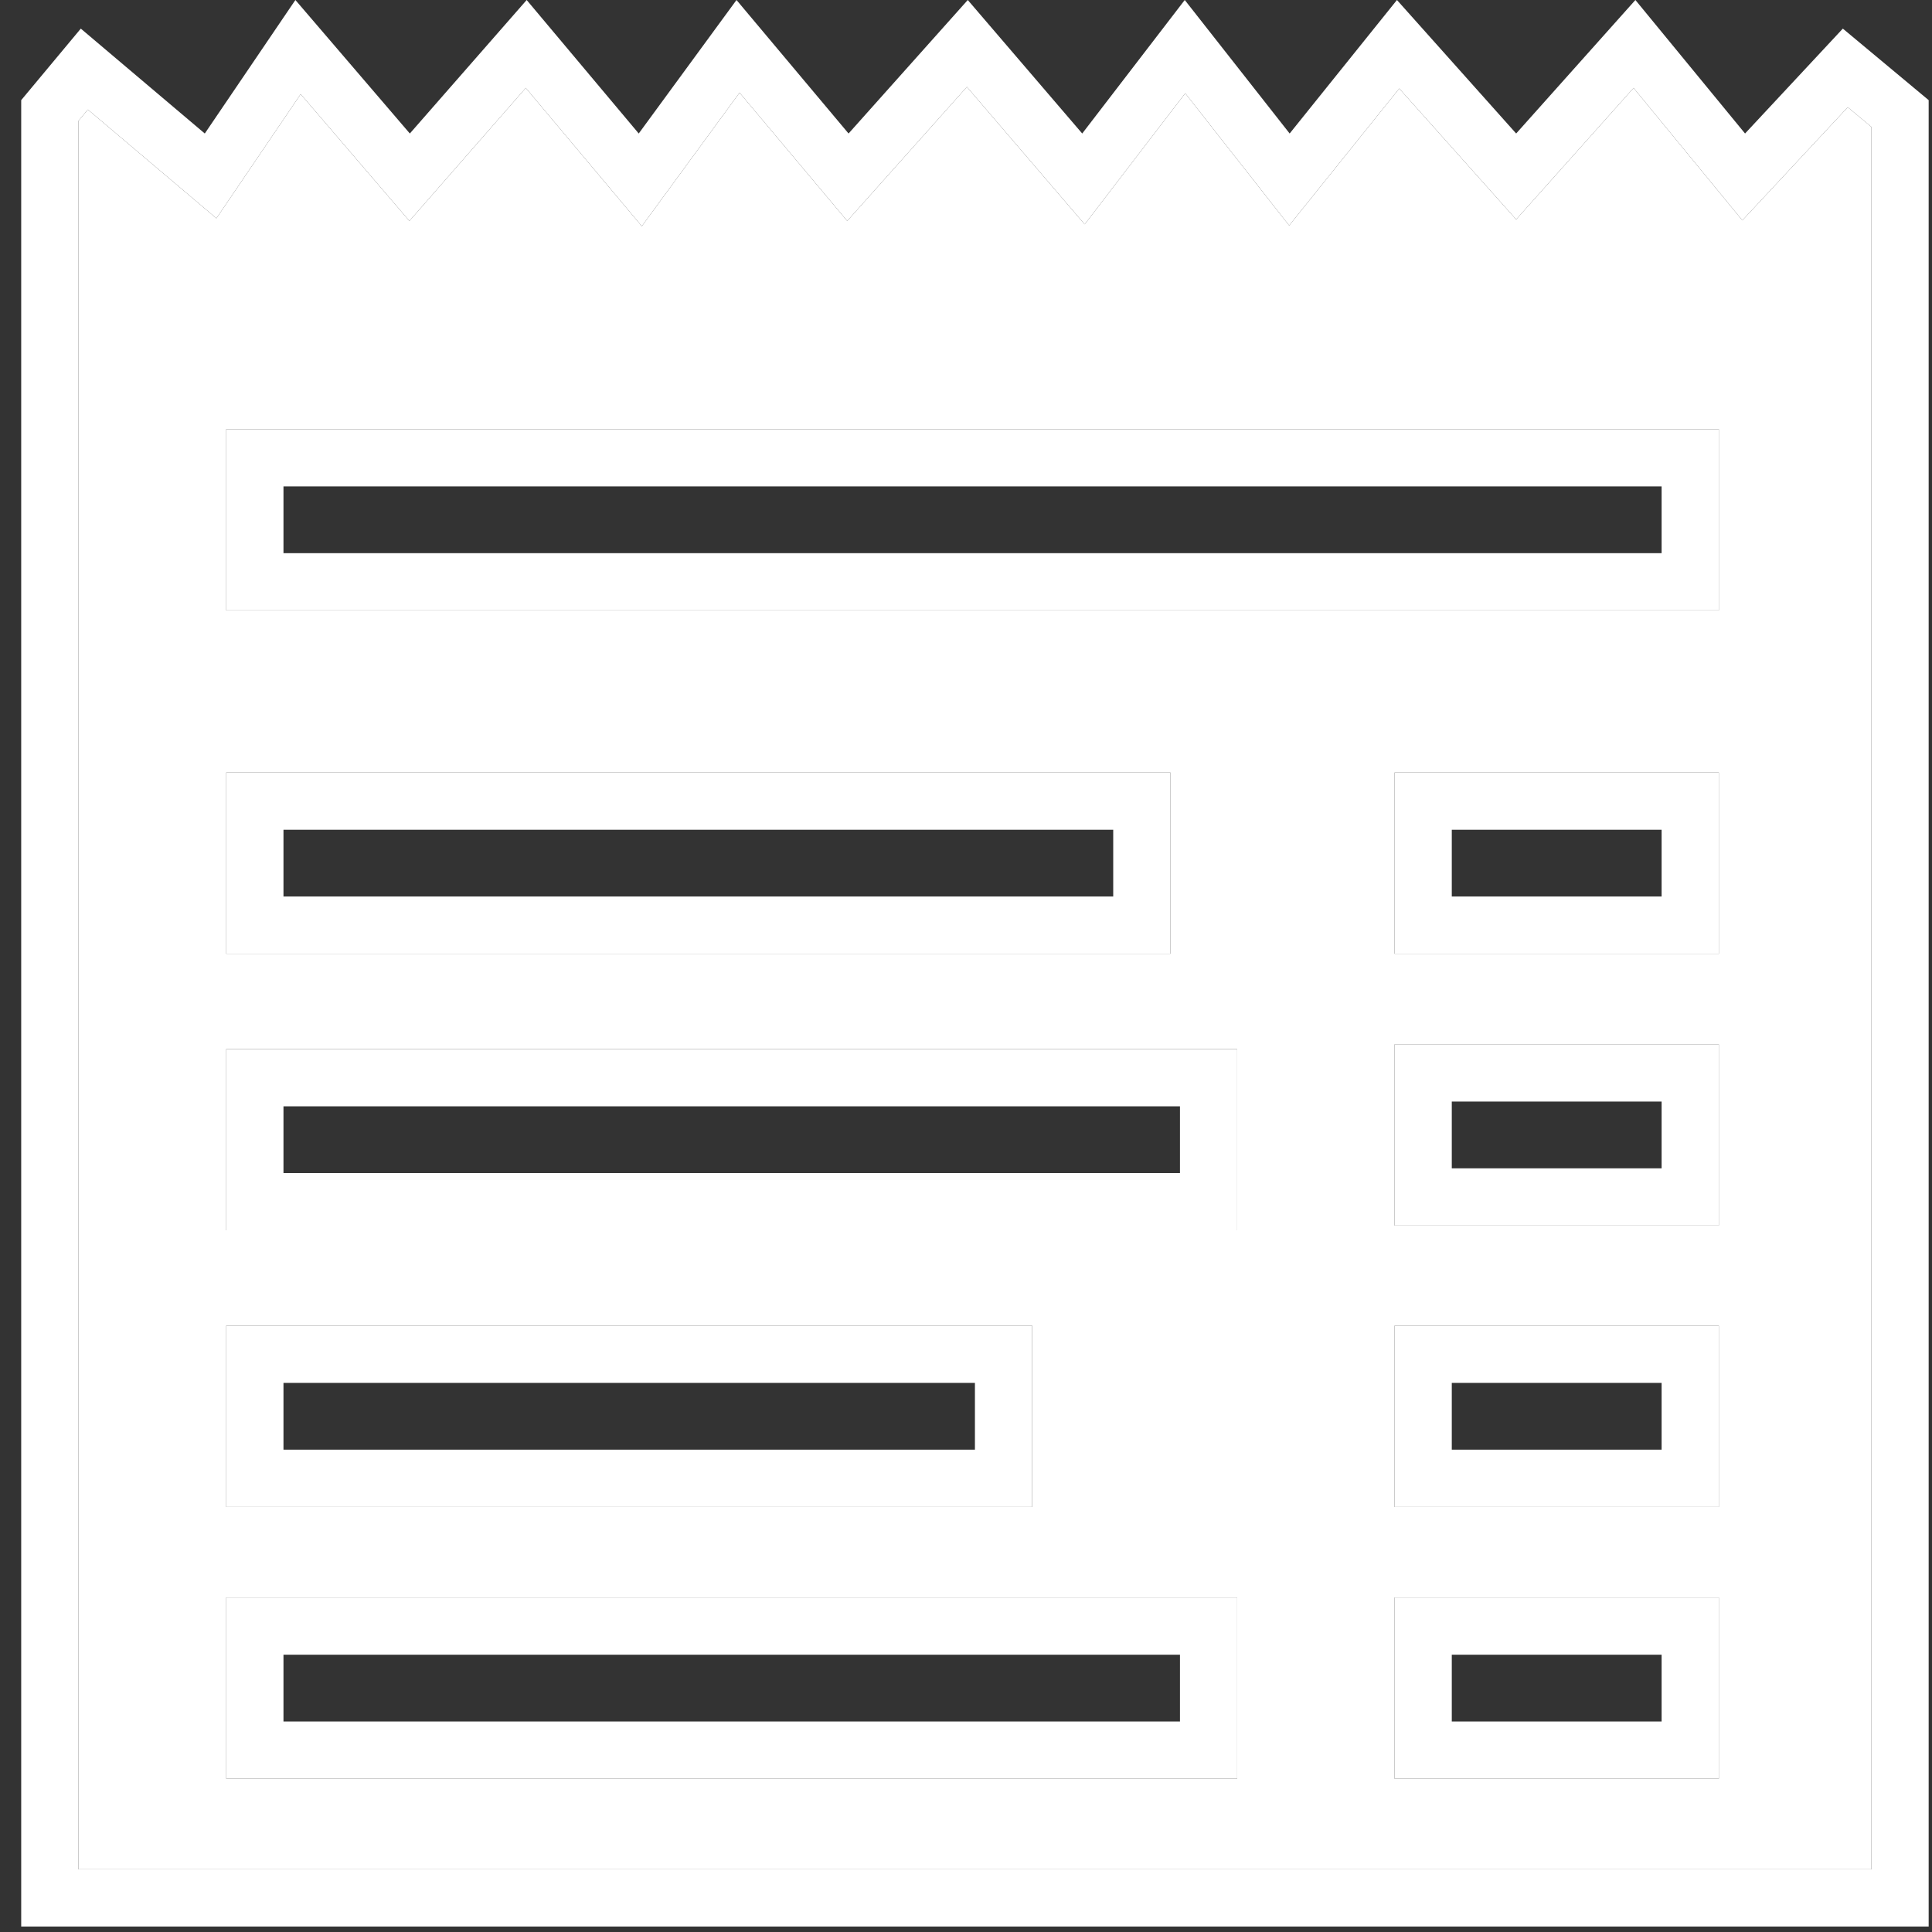 <svg width="84" height="84" viewBox="0 0 84 84" fill="none" xmlns="http://www.w3.org/2000/svg">
<rect x="0" y="0" width="84" height="84" fill="#333333" stroke="none"/>
<path fill-rule="evenodd" clip-rule="evenodd" d="M9.837 18.66H74.732V26.539H9.837V18.66ZM12.325 21.148H72.244V24.051H12.325V21.148Z" fill="white"/>
<path fill-rule="evenodd" clip-rule="evenodd" d="M9.837 33.588H50.889V41.467H9.837V33.588ZM12.325 36.076H48.401V38.978H12.325V36.076Z" fill="white"/>
<path fill-rule="evenodd" clip-rule="evenodd" d="M60.633 33.588V41.467H74.732V33.588H60.633ZM72.244 36.076H63.121V38.978H72.244V36.076Z" fill="white"/>
<path fill-rule="evenodd" clip-rule="evenodd" d="M60.633 45.406H74.732V53.284H60.633V45.406ZM63.121 47.894H72.244V50.797H63.121V47.894Z" fill="white"/>
<path fill-rule="evenodd" clip-rule="evenodd" d="M60.633 57.638V65.517H74.732V57.638H60.633ZM72.244 60.126H63.121V63.029H72.244V60.126Z" fill="white"/>
<path fill-rule="evenodd" clip-rule="evenodd" d="M60.633 69.456H74.732V77.335H60.633V69.456ZM63.121 71.944H72.244V74.847H63.121V71.944Z" fill="white"/>
<path fill-rule="evenodd" clip-rule="evenodd" d="M9.837 45.613V53.492H53.791V45.613H9.837ZM51.303 48.101H12.325V51.004H51.303V48.101Z" fill="white"/>
<path fill-rule="evenodd" clip-rule="evenodd" d="M9.837 57.638H44.876V65.517H9.837V57.638ZM12.325 60.126H42.388V63.029H12.325V60.126Z" fill="white"/>
<path fill-rule="evenodd" clip-rule="evenodd" d="M9.837 69.456V77.335H53.791V69.456H9.837ZM51.303 71.944H12.325V74.847H51.303V71.944Z" fill="white"/>
<path fill-rule="evenodd" clip-rule="evenodd" d="M8.904 5.805L12.843 0L17.819 5.805L22.899 0L27.771 5.805L32.022 0L36.894 5.805L42.077 0L47.053 5.805L51.511 0L56.072 5.805L60.737 0L65.92 5.805L71.104 0L75.872 5.805L80.123 1.244L83.855 4.354V83.762H0.922V4.354L3.513 1.244L8.904 5.805ZM80.338 4.662L81.367 5.519V81.274H3.41V5.255L3.82 4.763L9.409 9.492L13.073 4.092L17.8 9.606L22.86 3.823L27.905 9.835L32.155 4.029L36.836 9.606L42.039 3.778L47.159 9.752L51.533 4.056L56.05 9.804L60.837 3.848L65.92 9.541L71.025 3.824L75.754 9.581L80.338 4.662Z" fill="white"/>
<path fill-rule="evenodd" clip-rule="evenodd" d="M81.367 5.519L80.338 4.662L75.754 9.581L71.025 3.824L65.92 9.541L60.837 3.848L56.05 9.804L51.533 4.056L47.159 9.752L42.039 3.778L36.836 9.606L32.155 4.029L27.905 9.835L22.86 3.823L17.8 9.606L13.073 4.092L9.409 9.492L3.82 4.763L3.41 5.255V81.274H81.367V5.519ZM9.837 18.66H74.732V26.539H9.837V18.66ZM9.837 33.588H50.889V41.467H9.837V33.588ZM74.732 33.588H60.633V41.467H74.732V33.588ZM60.633 45.406H74.732V53.284H60.633V45.406ZM74.732 57.638H60.633V65.517H74.732V57.638ZM60.633 69.456H74.732V77.335H60.633V69.456ZM53.791 45.613H9.837V53.492H53.791V45.613ZM9.837 57.638H44.876V65.517H9.837V57.638ZM53.791 69.456H9.837V77.335H53.791V69.456Z" fill="white"/>
</svg>

